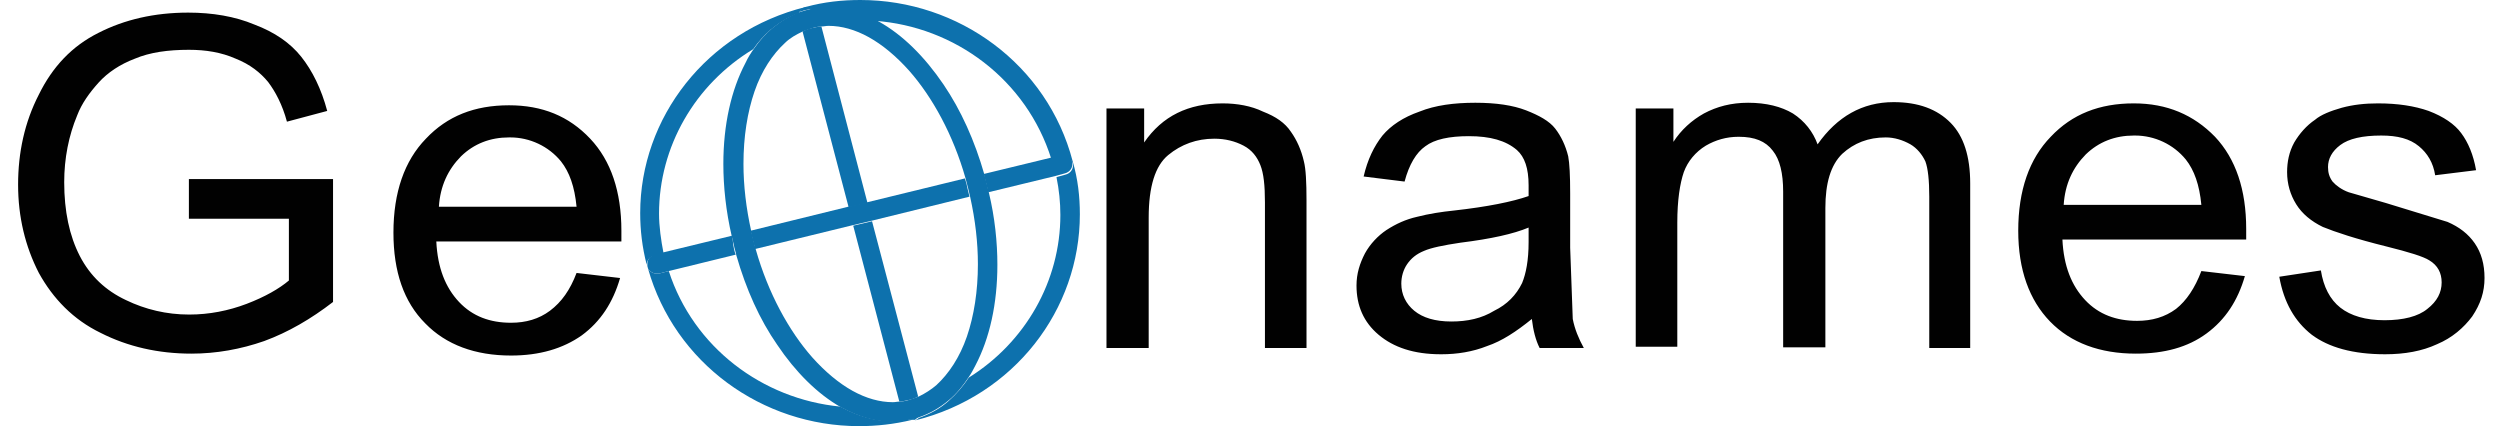 <svg width="88" height="15" viewBox="0 0 88 15" fill="none" xmlns="http://www.w3.org/2000/svg">
<path d="M15.449 7.278C15.495 6.546 15.769 5.969 16.227 5.503C16.684 5.059 17.255 4.837 17.918 4.837C17.941 4.837 17.941 4.837 17.964 4.837C18.649 4.837 19.312 5.148 19.747 5.681C20.044 6.058 20.227 6.568 20.295 7.278L15.449 7.278ZM17.918 3.706C16.706 3.706 15.746 4.083 14.992 4.882C14.238 5.658 13.849 6.768 13.849 8.188C13.849 9.564 14.215 10.629 14.969 11.383C15.701 12.138 16.729 12.515 17.987 12.515C18.992 12.515 19.815 12.271 20.478 11.805C21.141 11.317 21.576 10.651 21.827 9.786L20.295 9.608C20.067 10.207 19.77 10.629 19.358 10.939C18.97 11.228 18.512 11.361 17.987 11.361C17.255 11.361 16.638 11.139 16.158 10.629C15.678 10.118 15.404 9.431 15.358 8.499L21.873 8.499V8.121C21.873 6.746 21.507 5.658 20.775 4.882C20.021 4.083 19.084 3.706 17.918 3.706ZM72.642 7.212C72.688 6.479 72.962 5.902 73.419 5.436C73.877 4.993 74.448 4.771 75.111 4.771C75.134 4.771 75.134 4.771 75.157 4.771C75.843 4.771 76.505 5.081 76.94 5.614C77.237 5.991 77.42 6.502 77.488 7.212L72.642 7.212ZM75.111 3.639C73.9 3.639 72.939 4.016 72.185 4.815C71.431 5.592 71.042 6.701 71.042 8.121C71.042 9.497 71.431 10.562 72.162 11.317C72.894 12.071 73.922 12.448 75.18 12.448C76.186 12.448 77.008 12.226 77.671 11.738C78.334 11.25 78.769 10.584 79.02 9.719L77.488 9.541C77.26 10.141 76.963 10.584 76.597 10.873C76.208 11.161 75.751 11.294 75.225 11.294C74.494 11.294 73.877 11.072 73.397 10.562C72.917 10.052 72.642 9.364 72.597 8.432L79.066 8.432V8.055C79.066 6.679 78.7 5.592 77.969 4.815C77.214 4.039 76.277 3.639 75.111 3.639ZM43.04 3.639C41.828 3.639 40.914 4.083 40.274 5.015V3.817H38.948V12.249L40.434 12.249V7.655C40.434 6.568 40.663 5.836 41.12 5.459C41.577 5.081 42.126 4.882 42.743 4.882C43.132 4.882 43.474 4.97 43.772 5.126C44.069 5.281 44.252 5.525 44.366 5.814C44.48 6.102 44.526 6.524 44.526 7.123V12.249H45.989V7.056C45.989 6.413 45.966 5.947 45.897 5.681C45.806 5.281 45.646 4.926 45.44 4.638C45.234 4.327 44.914 4.105 44.457 3.928C44.046 3.728 43.543 3.639 43.04 3.639ZM83.706 3.639C83.249 3.639 82.837 3.683 82.426 3.794C82.037 3.905 81.695 4.039 81.489 4.216C81.192 4.416 80.94 4.704 80.757 5.015C80.574 5.348 80.506 5.703 80.506 6.058C80.506 6.479 80.62 6.857 80.826 7.189C81.032 7.522 81.352 7.789 81.763 7.988C82.197 8.166 82.929 8.41 84.003 8.676C84.803 8.876 85.306 9.031 85.512 9.164C85.809 9.342 85.946 9.608 85.946 9.941C85.946 10.296 85.786 10.607 85.443 10.873C85.123 11.139 84.597 11.272 83.935 11.272C83.272 11.272 82.746 11.117 82.38 10.829C82.014 10.54 81.786 10.096 81.695 9.519L80.231 9.741C80.391 10.651 80.78 11.317 81.374 11.783C81.969 12.226 82.814 12.47 83.957 12.47C84.643 12.47 85.26 12.36 85.786 12.115C86.312 11.894 86.723 11.539 87.021 11.139C87.318 10.695 87.455 10.274 87.455 9.786C87.455 9.297 87.341 8.898 87.112 8.565C86.883 8.232 86.563 7.988 86.152 7.811L83.98 7.145L82.677 6.768C82.426 6.679 82.22 6.524 82.106 6.391C81.992 6.235 81.946 6.08 81.946 5.88C81.946 5.592 82.083 5.326 82.38 5.104C82.677 4.882 83.157 4.771 83.82 4.771C84.392 4.771 84.826 4.882 85.146 5.148C85.443 5.392 85.649 5.725 85.718 6.169L87.158 5.991C87.066 5.459 86.883 5.015 86.632 4.682C86.403 4.371 86.015 4.105 85.489 3.905C84.986 3.728 84.392 3.639 83.706 3.639ZM51.086 11.317C50.515 11.317 50.081 11.184 49.783 10.939C49.486 10.695 49.326 10.363 49.326 9.985C49.326 9.741 49.395 9.497 49.532 9.297C49.669 9.098 49.852 8.942 50.126 8.831C50.378 8.72 50.812 8.632 51.406 8.543C52.481 8.41 53.281 8.232 53.807 8.01V8.521C53.807 9.164 53.715 9.63 53.578 9.963C53.372 10.385 53.052 10.717 52.595 10.939C52.161 11.206 51.658 11.317 51.086 11.317ZM51.932 3.617C51.178 3.617 50.515 3.706 49.966 3.928C49.395 4.127 48.961 4.416 48.663 4.771C48.366 5.148 48.138 5.614 48 6.213L49.441 6.391C49.6 5.791 49.852 5.37 50.172 5.148C50.492 4.904 51.018 4.793 51.703 4.793C52.458 4.793 53.007 4.948 53.395 5.281C53.669 5.525 53.807 5.925 53.807 6.524V6.901C53.235 7.101 52.367 7.278 51.178 7.411C50.743 7.456 50.309 7.522 49.875 7.633C49.486 7.722 49.143 7.877 48.8 8.099C48.503 8.299 48.229 8.587 48.046 8.92C47.863 9.275 47.749 9.63 47.749 10.052C47.749 10.762 48 11.339 48.526 11.783C49.052 12.226 49.761 12.47 50.721 12.47H50.743C51.292 12.47 51.841 12.382 52.344 12.182C52.869 12.005 53.372 11.672 53.921 11.228C53.967 11.627 54.058 11.982 54.195 12.249H55.75C55.567 11.916 55.43 11.583 55.361 11.228L55.27 8.72V6.812C55.27 6.169 55.247 5.747 55.201 5.503C55.109 5.126 54.95 4.793 54.744 4.527C54.538 4.26 54.172 4.061 53.715 3.883C53.258 3.706 52.664 3.617 51.932 3.617ZM66.653 3.595C65.556 3.595 64.665 4.105 63.979 5.081C63.819 4.638 63.522 4.26 63.11 3.994C62.699 3.75 62.173 3.617 61.533 3.617C60.939 3.617 60.436 3.75 59.978 3.994C59.544 4.238 59.178 4.571 58.904 4.993V3.817H57.578V12.249V12.204H59.041V7.833C59.041 7.056 59.133 6.457 59.27 6.058C59.407 5.681 59.681 5.348 60.047 5.126C60.39 4.926 60.779 4.815 61.19 4.815C61.19 4.815 61.19 4.815 61.213 4.815C61.761 4.815 62.15 4.97 62.401 5.303C62.653 5.614 62.767 6.102 62.767 6.746V12.226H64.253V7.323C64.253 6.457 64.436 5.814 64.847 5.414C65.259 5.037 65.762 4.837 66.379 4.837C66.676 4.837 66.973 4.926 67.248 5.081C67.476 5.215 67.659 5.436 67.773 5.681C67.865 5.925 67.91 6.346 67.91 6.923V12.249H69.351V6.457C69.351 5.503 69.122 4.793 68.665 4.327C68.185 3.839 67.522 3.595 66.653 3.595ZM6.626 0.444C5.437 0.444 4.386 0.688 3.471 1.154C2.534 1.62 1.848 2.352 1.368 3.328C0.865 4.305 0.637 5.37 0.637 6.502C0.637 7.633 0.888 8.676 1.368 9.608C1.871 10.518 2.58 11.25 3.54 11.716C4.5 12.204 5.574 12.448 6.74 12.448C7.609 12.448 8.477 12.293 9.3 12.005C10.146 11.694 10.946 11.228 11.723 10.629V6.302L6.649 6.302V7.678V7.7L10.169 7.7V9.874C9.826 10.163 9.323 10.451 8.683 10.695C8.043 10.939 7.357 11.072 6.671 11.072H6.649C5.871 11.072 5.117 10.895 4.431 10.562C3.723 10.229 3.174 9.719 2.808 9.009C2.443 8.299 2.26 7.433 2.26 6.413C2.26 5.57 2.42 4.771 2.717 4.061C2.877 3.639 3.151 3.262 3.471 2.907C3.791 2.552 4.226 2.263 4.751 2.064C5.277 1.842 5.917 1.753 6.649 1.753C7.243 1.753 7.792 1.842 8.294 2.064C8.797 2.263 9.163 2.552 9.437 2.885C9.689 3.218 9.94 3.683 10.1 4.283L11.518 3.905C11.312 3.129 10.992 2.485 10.603 1.997C10.215 1.509 9.666 1.132 8.957 0.865C8.272 0.577 7.472 0.444 6.626 0.444Z" fill="#010101"/>
<path d="M22.81 9.453C23.747 12.781 26.833 15 30.239 15C30.856 15 31.473 14.933 32.113 14.778C32.09 14.778 32.09 14.778 32.068 14.778C32.022 14.778 31.999 14.778 31.953 14.756C31.77 14.8 31.565 14.822 31.382 14.822C30.787 14.822 30.193 14.645 29.622 14.334C29.599 14.334 29.599 14.312 29.576 14.312C26.833 14.046 24.41 12.226 23.541 9.541L23.198 9.63C23.175 9.63 23.153 9.63 23.107 9.63C22.992 9.63 22.878 9.564 22.81 9.453ZM30.285 0C29.645 0 29.005 0.067 28.364 0.244C24.867 1.109 22.535 4.149 22.535 7.5C22.535 8.099 22.604 8.698 22.764 9.32C22.764 9.164 22.878 9.031 23.015 9.009L23.358 8.92C23.267 8.454 23.198 7.966 23.198 7.522C23.198 5.17 24.456 2.973 26.513 1.731C26.696 1.464 26.901 1.243 27.13 1.043C27.427 0.799 27.747 0.599 28.113 0.466C28.159 0.377 28.227 0.311 28.341 0.288C28.364 0.288 28.387 0.288 28.433 0.288C28.502 0.288 28.57 0.311 28.639 0.355C28.799 0.333 28.982 0.311 29.142 0.311C29.713 0.311 30.262 0.466 30.787 0.732C33.622 0.932 36.136 2.818 37.005 5.592L37.325 5.503C37.348 5.503 37.371 5.503 37.416 5.503C37.577 5.503 37.714 5.614 37.759 5.747C37.805 5.925 37.691 6.102 37.508 6.146L37.188 6.235C37.279 6.679 37.325 7.123 37.325 7.567C37.325 9.896 36.091 12.049 34.102 13.291C33.896 13.602 33.668 13.868 33.393 14.112C33.096 14.379 32.73 14.578 32.342 14.711C32.296 14.756 32.25 14.778 32.205 14.8C35.702 13.935 38.011 10.895 38.011 7.544C38.011 6.923 37.942 6.302 37.759 5.68C36.868 2.263 33.736 0 30.285 0Z" fill="#0D71AD"/>
<path d="M32.342 14.667C32.251 14.689 32.182 14.712 32.09 14.734C32.045 14.734 32.022 14.756 31.976 14.756C32.022 14.778 32.045 14.778 32.09 14.778C32.113 14.778 32.113 14.778 32.136 14.778C32.159 14.778 32.159 14.778 32.182 14.778C32.205 14.778 32.205 14.778 32.205 14.778C32.251 14.734 32.296 14.712 32.342 14.667ZM30.696 7.789L30.033 7.944L31.656 14.135C31.748 14.135 31.839 14.113 31.93 14.09C32.068 14.068 32.205 14.024 32.319 13.957L30.696 7.789ZM28.913 0.932C28.822 0.932 28.73 0.954 28.639 0.976C28.502 0.999 28.364 1.043 28.25 1.11L29.873 7.3L30.536 7.145L28.913 0.932ZM28.456 0.244C28.433 0.244 28.41 0.244 28.364 0.244C28.25 0.266 28.182 0.333 28.136 0.422C28.25 0.377 28.342 0.355 28.456 0.333C28.524 0.311 28.57 0.311 28.639 0.289C28.593 0.266 28.524 0.244 28.456 0.244Z" fill="#0D71AD"/>
<path d="M25.759 8.299L23.381 8.876L23.038 8.964C22.878 9.009 22.787 9.142 22.787 9.275C22.787 9.297 22.787 9.319 22.787 9.364C22.787 9.386 22.81 9.43 22.81 9.453C22.878 9.564 22.993 9.63 23.107 9.63C23.13 9.63 23.153 9.63 23.198 9.63L23.541 9.541L25.896 8.964C25.85 8.853 25.827 8.72 25.804 8.587C25.804 8.498 25.782 8.41 25.759 8.299ZM33.965 6.28L30.513 7.123L29.851 7.278L26.422 8.121C26.445 8.21 26.467 8.321 26.49 8.41C26.513 8.521 26.559 8.654 26.582 8.765L30.033 7.922L30.696 7.766L34.125 6.923C34.102 6.834 34.079 6.723 34.056 6.635C34.034 6.524 34.011 6.413 33.965 6.28ZM37.417 5.458C37.394 5.458 37.371 5.458 37.325 5.458L37.005 5.547L34.628 6.124C34.651 6.235 34.697 6.368 34.719 6.479C34.742 6.568 34.765 6.679 34.788 6.768L37.165 6.191L37.485 6.102C37.668 6.058 37.782 5.88 37.737 5.703C37.714 5.547 37.577 5.458 37.417 5.458Z" fill="#0D71AD"/>
<path d="M28.913 0.932C29.005 0.932 29.073 0.91 29.165 0.91C29.622 0.91 30.102 1.043 30.582 1.309C31.062 1.576 31.542 1.975 31.999 2.485C32.822 3.417 33.554 4.749 33.988 6.28C34.011 6.391 34.057 6.524 34.08 6.635C34.102 6.723 34.125 6.834 34.148 6.923C34.331 7.744 34.422 8.543 34.422 9.297C34.422 10.252 34.285 11.117 34.034 11.849C33.782 12.581 33.394 13.158 32.959 13.558C32.777 13.713 32.571 13.846 32.342 13.957C32.228 14.002 32.091 14.046 31.954 14.09C31.862 14.113 31.771 14.135 31.679 14.135C31.588 14.135 31.519 14.157 31.428 14.157C30.971 14.157 30.491 14.024 30.011 13.758C29.531 13.491 29.051 13.092 28.593 12.581C27.77 11.649 27.039 10.318 26.605 8.787C26.582 8.676 26.536 8.543 26.513 8.432C26.49 8.343 26.468 8.232 26.445 8.144C26.262 7.323 26.17 6.524 26.17 5.769C26.17 4.815 26.308 3.95 26.559 3.218C26.81 2.485 27.199 1.908 27.633 1.509C27.816 1.331 28.022 1.22 28.25 1.11C28.365 1.065 28.502 1.021 28.639 0.976C28.731 0.954 28.822 0.932 28.913 0.932ZM29.165 0.244C29.005 0.244 28.822 0.266 28.662 0.289C28.593 0.289 28.548 0.311 28.479 0.333C28.365 0.355 28.25 0.399 28.159 0.422C27.793 0.555 27.473 0.755 27.176 0.999C26.948 1.198 26.742 1.42 26.559 1.686C26.445 1.842 26.33 2.019 26.239 2.219C25.736 3.173 25.462 4.394 25.462 5.769C25.462 6.568 25.553 7.434 25.759 8.321C25.782 8.41 25.805 8.499 25.828 8.61C25.85 8.743 25.896 8.854 25.919 8.987C26.262 10.185 26.742 11.25 27.359 12.138C27.999 13.092 28.776 13.868 29.599 14.334C29.622 14.334 29.622 14.357 29.645 14.357C30.216 14.667 30.811 14.845 31.405 14.845C31.588 14.845 31.794 14.822 31.977 14.778C32.022 14.778 32.045 14.756 32.091 14.756C32.182 14.734 32.274 14.712 32.342 14.689C32.731 14.556 33.074 14.357 33.394 14.09C33.668 13.868 33.897 13.58 34.102 13.269C34.194 13.136 34.262 13.003 34.331 12.87C34.834 11.916 35.108 10.695 35.108 9.32C35.108 8.521 35.017 7.655 34.811 6.79C34.788 6.701 34.765 6.59 34.742 6.502C34.72 6.391 34.674 6.257 34.651 6.147C34.308 4.948 33.828 3.883 33.211 2.973C32.548 1.997 31.771 1.22 30.925 0.754C30.879 0.732 30.856 0.71 30.811 0.688C30.285 0.399 29.713 0.244 29.165 0.244Z" fill="#0D71AD"/>
</svg>
